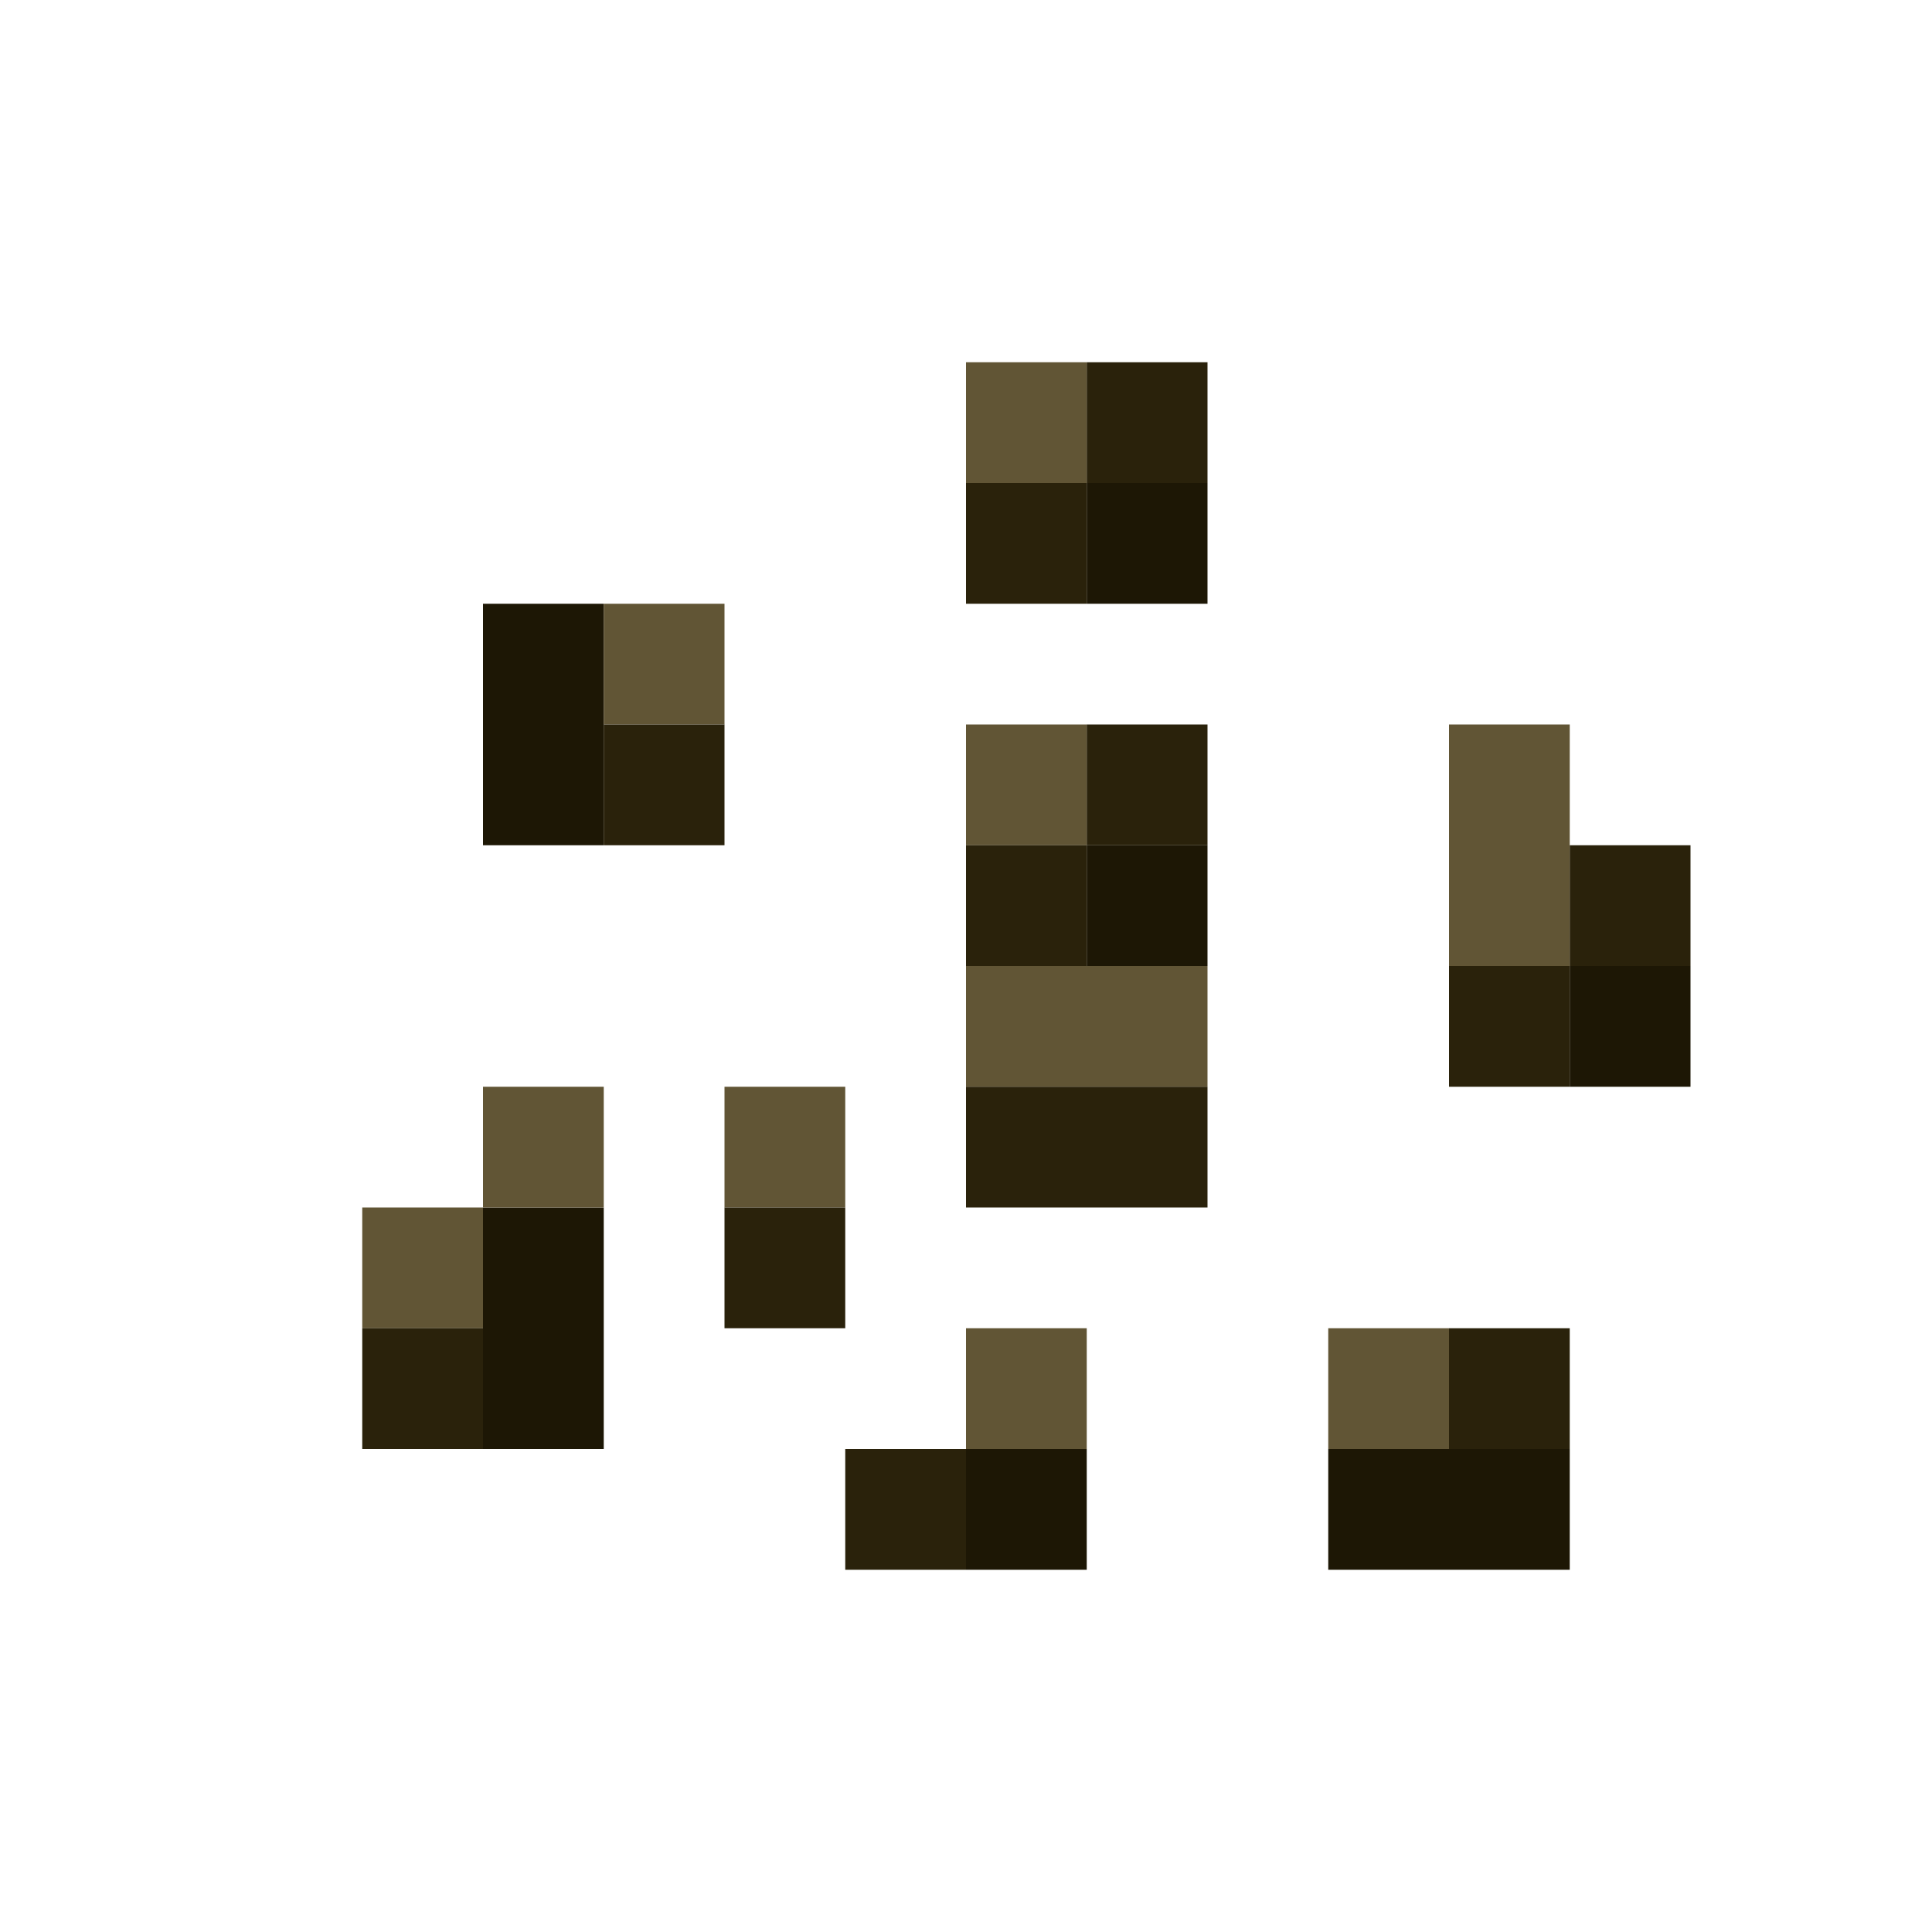 <?xml version='1.0' encoding='utf-8'?>
<svg width="16" height="16" viewBox="0 0 16 16" xmlns="http://www.w3.org/2000/svg"> <rect x="8" y="3" width="1" height="1" fill="rgb(97,85,53)" fill-opacity="1.000" /><rect x="8" y="6" width="1" height="1" fill="rgb(97,85,53)" fill-opacity="1.000" /><rect x="8" y="11" width="1" height="1" fill="rgb(97,85,53)" fill-opacity="1.000" /><rect x="9" y="3" width="1" height="1" fill="rgb(42,34,11)" fill-opacity="1.000" /><rect x="9" y="6" width="1" height="1" fill="rgb(42,34,11)" fill-opacity="1.000" /><rect x="8" y="4" width="1" height="1" fill="rgb(42,34,11)" fill-opacity="1.000" /><rect x="8" y="7" width="1" height="1" fill="rgb(42,34,11)" fill-opacity="1.000" /><rect x="9" y="4" width="1" height="1" fill="rgb(29,23,5)" fill-opacity="1.000" /><rect x="9" y="7" width="1" height="1" fill="rgb(29,23,5)" fill-opacity="1.000" /><rect x="4" y="5" width="1" height="2" fill="rgb(29,23,5)" fill-opacity="1.000" /><rect x="4" y="10" width="1" height="2" fill="rgb(29,23,5)" fill-opacity="1.000" /><rect x="5" y="5" width="1" height="1" fill="rgb(97,85,53)" fill-opacity="1.000" /><rect x="5" y="6" width="1" height="1" fill="rgb(42,34,11)" fill-opacity="1.000" /><rect x="12" y="6" width="1" height="2" fill="rgb(97,85,53)" fill-opacity="1.000" /><rect x="13" y="7" width="1" height="1" fill="rgb(42,34,11)" fill-opacity="1.000" /><rect x="8" y="8" width="2" height="1" fill="rgb(97,85,53)" fill-opacity="1.000" /><rect x="12" y="8" width="1" height="1" fill="rgb(42,34,11)" fill-opacity="1.000" /><rect x="12" y="11" width="1" height="1" fill="rgb(42,34,11)" fill-opacity="1.000" /><rect x="13" y="8" width="1" height="1" fill="rgb(29,23,5)" fill-opacity="1.000" /><rect x="4" y="9" width="1" height="1" fill="rgb(97,85,53)" fill-opacity="1.000" /><rect x="6" y="9" width="1" height="1" fill="rgb(97,85,53)" fill-opacity="1.000" /><rect x="8" y="9" width="2" height="1" fill="rgb(42,34,11)" fill-opacity="1.000" /><rect x="3" y="10" width="1" height="1" fill="rgb(97,85,53)" fill-opacity="1.000" /><rect x="6" y="10" width="1" height="1" fill="rgb(42,34,11)" fill-opacity="1.000" /><rect x="3" y="11" width="1" height="1" fill="rgb(42,34,11)" fill-opacity="1.000" /><rect x="11" y="11" width="1" height="1" fill="rgb(97,85,53)" fill-opacity="1.000" /><rect x="7" y="12" width="1" height="1" fill="rgb(42,34,11)" fill-opacity="1.000" /><rect x="8" y="12" width="1" height="1" fill="rgb(29,23,5)" fill-opacity="1.000" /><rect x="11" y="12" width="2" height="1" fill="rgb(29,23,5)" fill-opacity="1.000" /></svg>